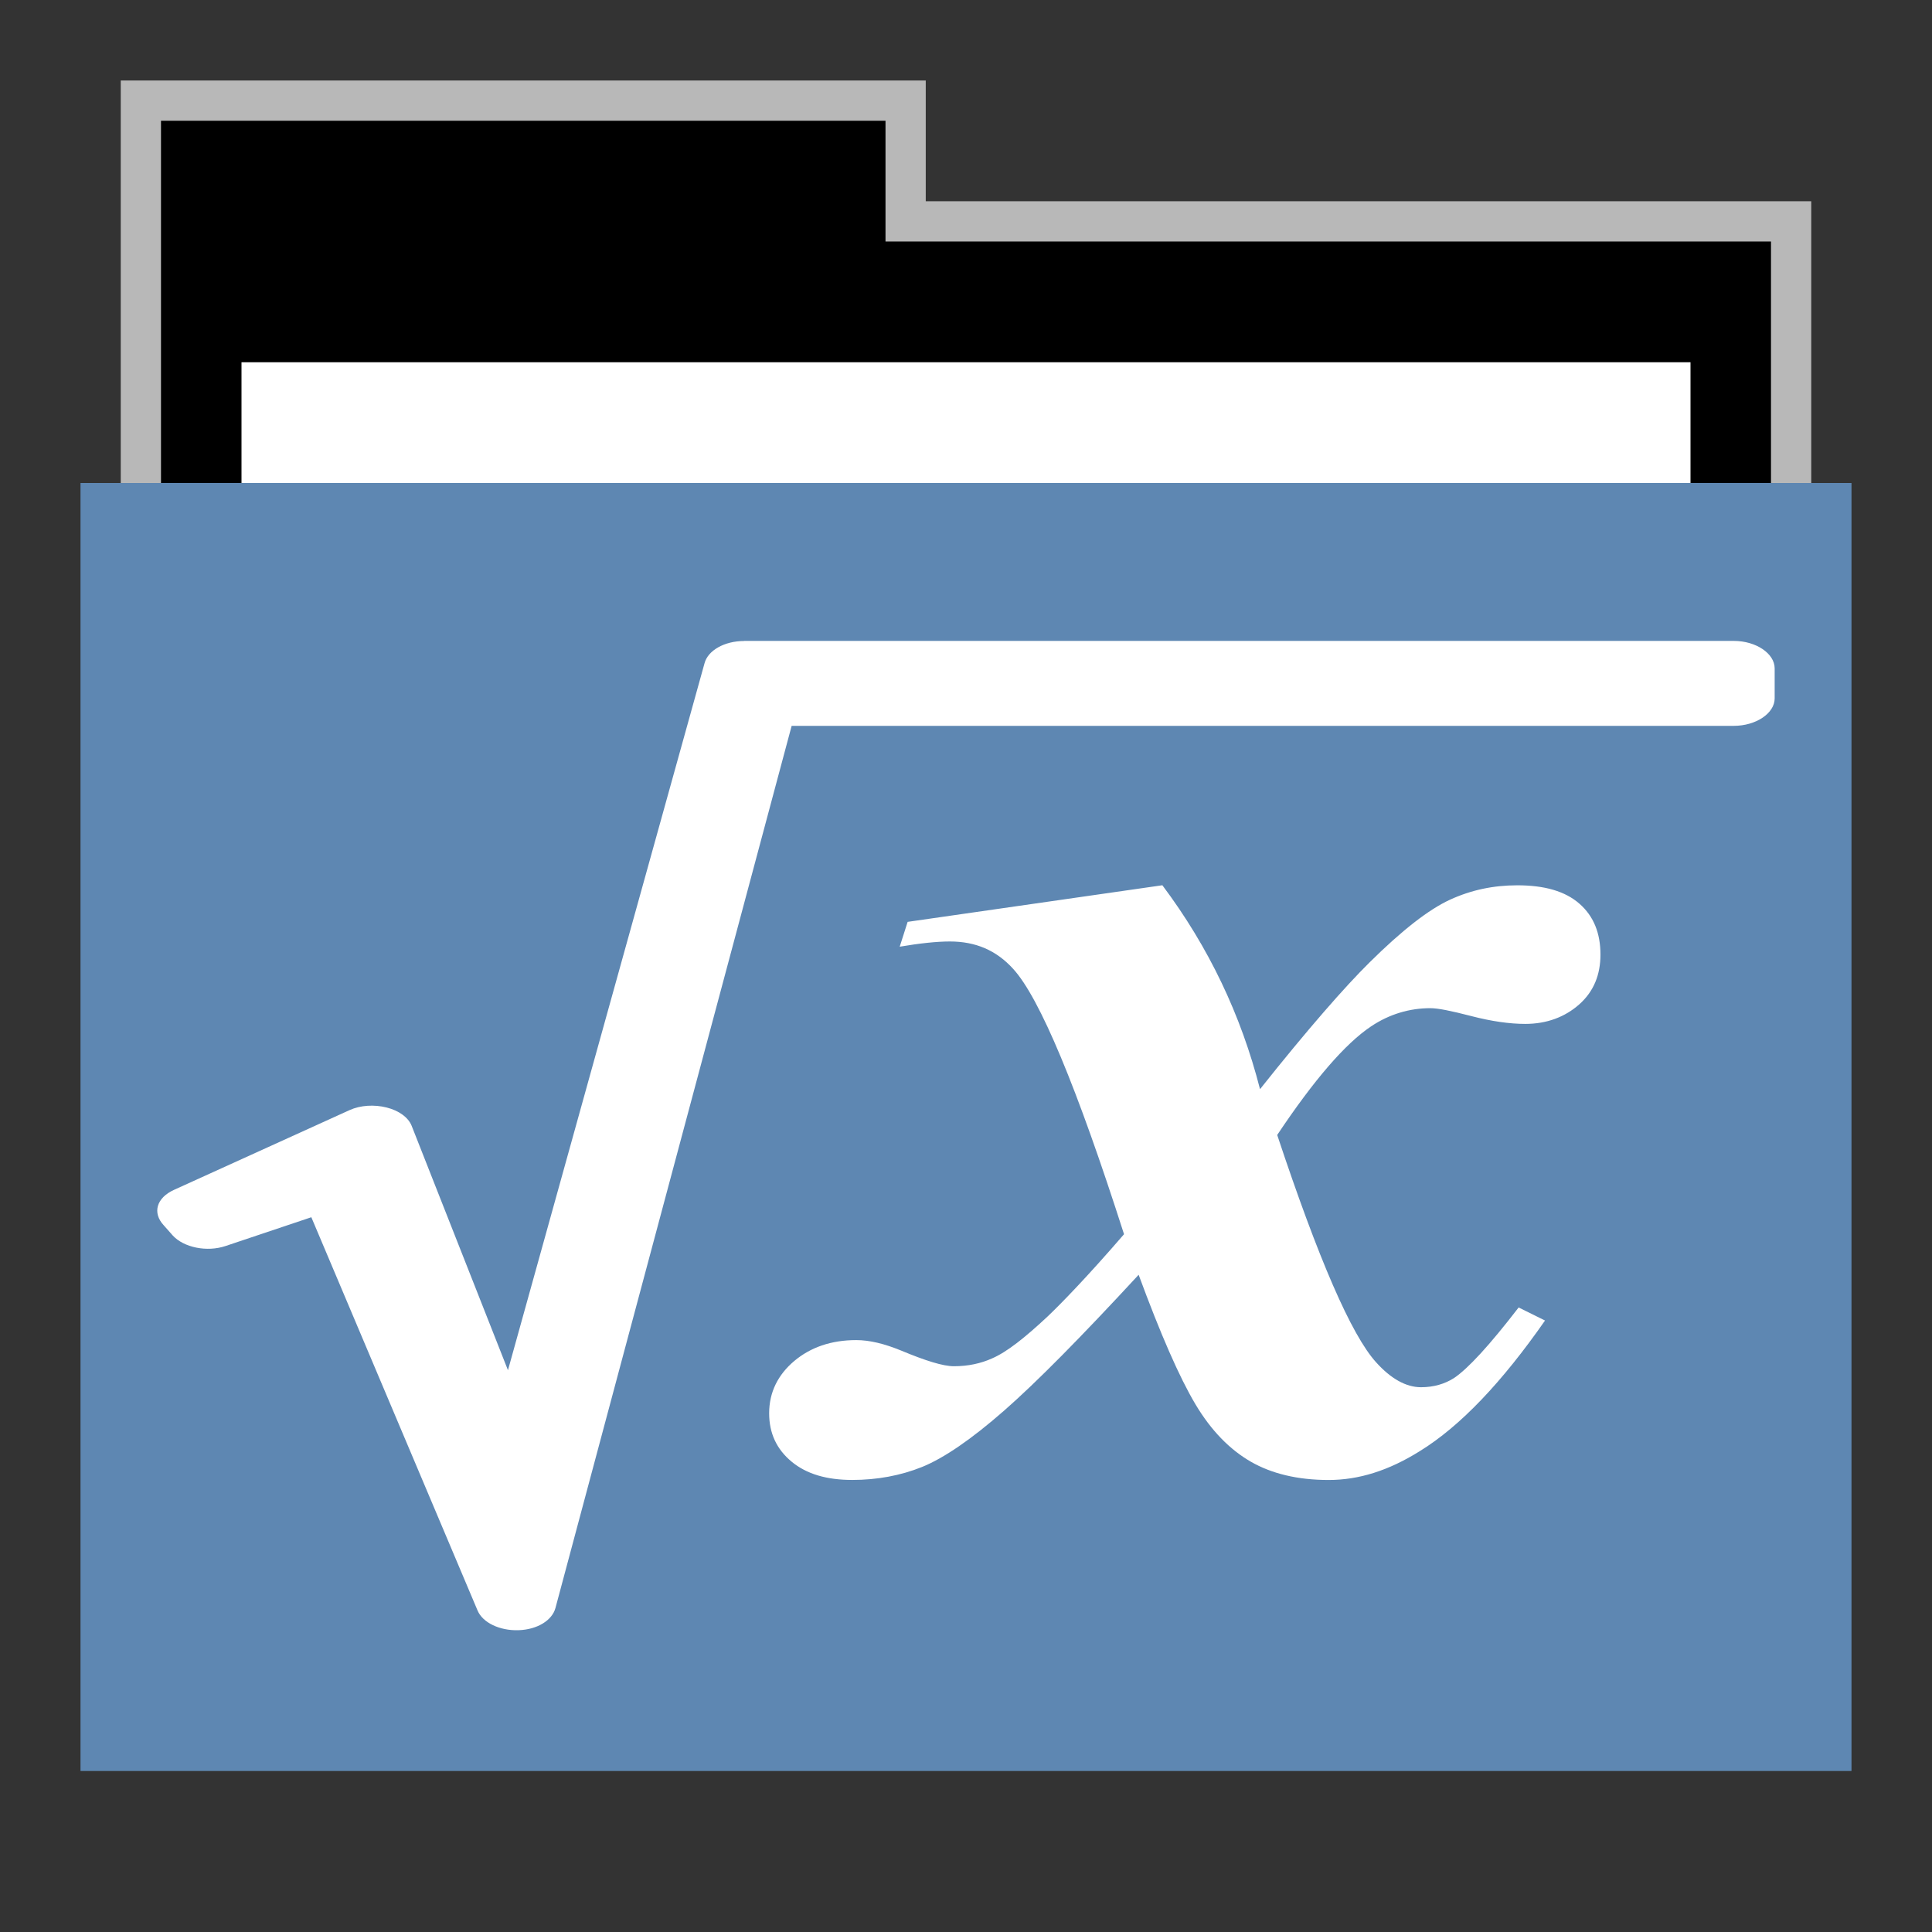<svg width="48" version="1.1" xmlns="http://www.w3.org/2000/svg" height="48">
<rect width="100%" height="100%" fill="#333333" stroke="none"/>
<g id="g7" transform="translate(0,1)">
<path style="opacity:.65;fill:#fff" id="rect4154" d="M 3,1 V 12 H 45 V 4 H 23 V 1 Z"/>
<path id="folderTab" d="M 4,3 V 16 H 44 V 6 H 22 V 3 Z" transform="translate(0,-1)"/>
<path style="fill:#fff" id="folderPaper" d="m 6,8 h 36 v 33 h -36 Z "/>
<path style="fill:#5e87b2" id="folderFront" d="m 2,11 h 44 v 32 h -44 Z "/>
</g>
<rect width="30" x="9.381" y="11.101" height="30" style="fill:none" id="rect3265"/>
<g style="fill:#fff" id="g4187" transform="matrix(1.049,0,0,1.039,-0.141,0.624)">
<path id="path4144" d="m 17.759,14.725 h 23.438 c 0.528,0 0.968,0.301 0.969,0.656 v 0.719 c 0,0.355 -0.441,0.656 -0.969,0.656 H 18.884 L 13.29,37.85 c -0.078,0.295 -0.43,0.517 -0.875,0.531 -0.445,0.015 -0.848,-0.18 -0.969,-0.469 l -3.938,-9.406 -2.031,0.688 c -0.444,0.151 -0.99,0.035 -1.25,-0.25 l -0.219,-0.25 C 3.742,28.401 3.836,28.043 4.259,27.85 l 4.156,-1.906 c 0.257,-0.117 0.584,-0.136 0.875,-0.062 0.29,0.073 0.515,0.236 0.594,0.438 l 2.281,5.844 4.656,-16.906 c 0.081,-0.307 0.473,-0.531 0.938,-0.531 z"/>
<path id="path39063" d="m 27.665,20.569 c 1.098,1.479 1.861,3.098 2.312,4.875 1.133,-1.439 2.016,-2.455 2.594,-3.031 0.774,-0.774 1.404,-1.267 1.906,-1.5 0.503,-0.233 1.027,-0.344 1.594,-0.344 0.635,0 1.128,0.137 1.469,0.438 0.341,0.3 0.5,0.708 0.5,1.219 0,0.482 -0.159,0.881 -0.5,1.188 -0.341,0.306 -0.773,0.469 -1.281,0.469 -0.37,0 -0.802,-0.062 -1.281,-0.188 -0.48,-0.125 -0.784,-0.188 -0.969,-0.188 -0.485,0 -0.967,0.14 -1.406,0.438 -0.602,0.407 -1.34,1.264 -2.219,2.594 0.979,2.973 1.756,4.784 2.344,5.438 0.345,0.387 0.705,0.594 1.062,0.594 0.299,0 0.562,-0.078 0.781,-0.219 0.333,-0.226 0.84,-0.782 1.531,-1.688 l .625,.312 c -1.014,1.468 -2.002,2.525 -2.969,3.125 -0.737,0.465 -1.442,0.688 -2.156,0.688 -0.738,0 -1.354,-0.153 -1.844,-0.438 -0.489,-0.285 -0.933,-0.732 -1.312,-1.375 -0.38,-0.644 -0.826,-1.676 -1.344,-3.094 -1.361,1.487 -2.414,2.566 -3.188,3.25 -0.773,0.684 -1.426,1.134 -1.938,1.344 -0.512,0.209 -1.074,0.312 -1.656,0.312 -0.604,0 -1.083,-0.14 -1.438,-0.438 -0.355,-0.297 -0.531,-0.681 -0.531,-1.156 0,-0.505 0.21,-0.923 0.594,-1.25 0.385,-0.327 0.875,-0.5 1.469,-0.5 0.314,0 0.666,0.086 1.062,0.25 0.582,0.245 0.995,0.375 1.25,0.375 0.337,0 0.639,-0.066 0.906,-0.188 0.348,-0.151 0.778,-0.496 1.312,-1 0.325,-0.312 0.942,-0.951 1.812,-1.969 -1.117,-3.52 -1.997,-5.651 -2.625,-6.344 -0.399,-0.445 -0.891,-0.656 -1.5,-0.656 -0.316,0 -0.731,0.046 -1.188,0.125 l .188,-.594 6.031,-.875 z "/>
</g>
</svg>
